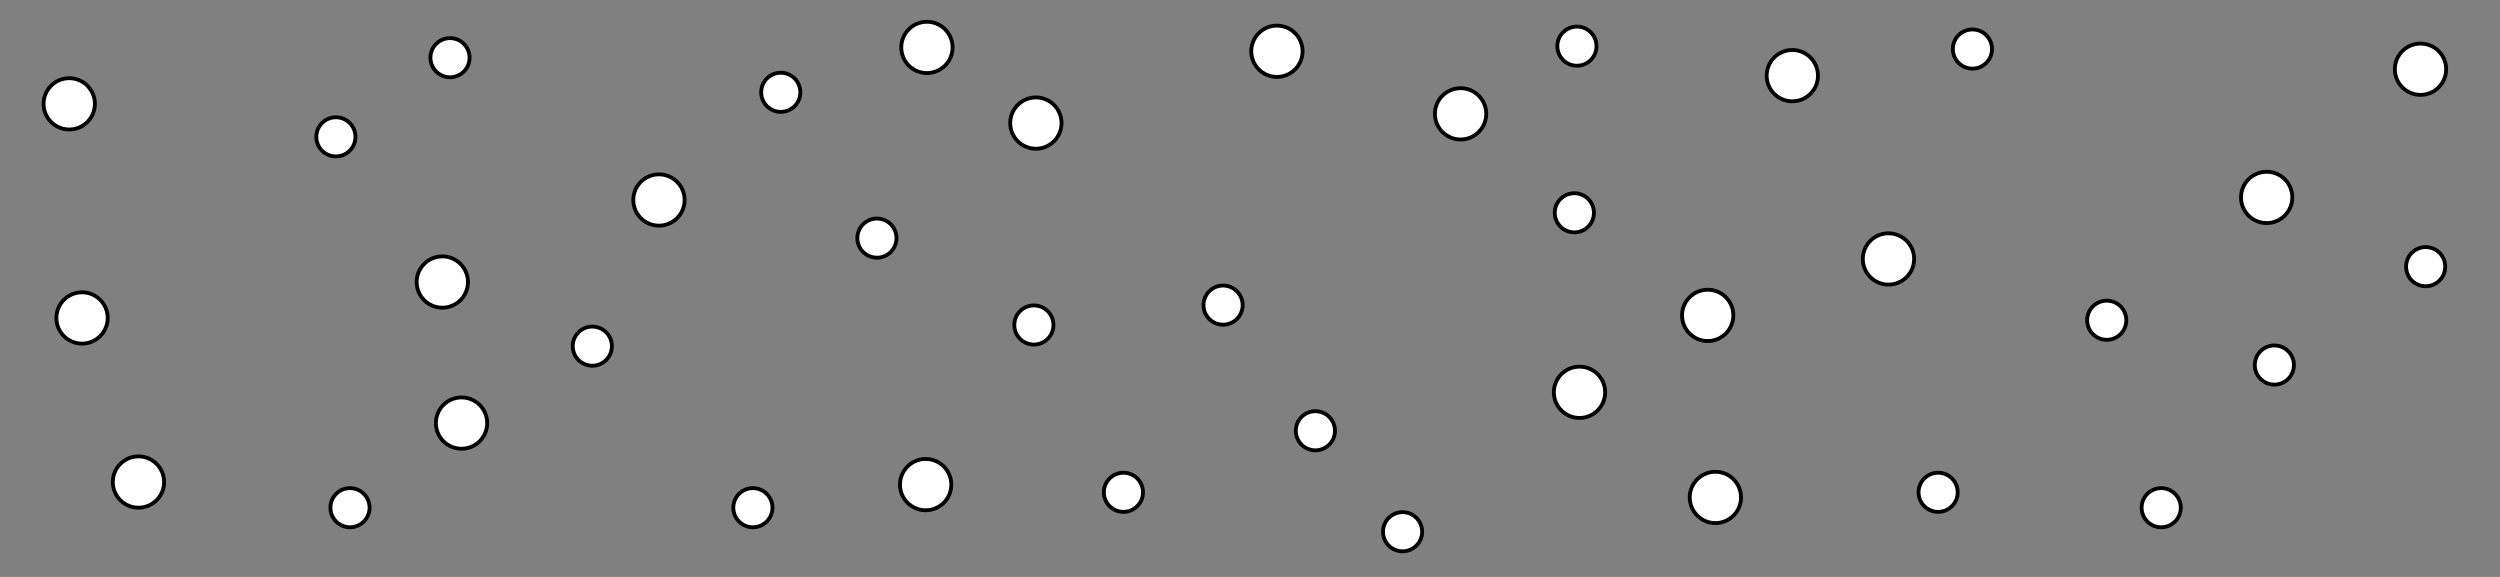 <svg id="Texture_Porous" xmlns="http://www.w3.org/2000/svg" viewBox="0 0 650 150"><rect x="0" y="0" width="650" height="150" fill="#808080" stroke="none"/><defs><style>.cls-1{fill:#fff;stroke:#000;stroke-miterlimit:10;}.cls-2{fill:none;}</style></defs><title>CP_Porous</title><circle class="cls-1" cx="171.33" cy="52" r="6.67"/><circle class="cls-1" cx="120" cy="110" r="6.67"/><circle class="cls-1" cx="240.67" cy="126" r="6.67"/><circle class="cls-1" cx="203" cy="24" r="5.09"/><circle class="cls-1" cx="364.67" cy="138.25" r="5.09"/><circle class="cls-1" cx="342" cy="112" r="5.09"/><circle class="cls-1" cx="268.81" cy="84.5" r="5.09"/><circle class="cls-1" cx="318" cy="79.33" r="5.09"/><circle class="cls-1" cx="379.75" cy="29.6" r="6.67"/><circle class="cls-1" cx="444" cy="82" r="6.67"/><circle class="cls-1" cx="332" cy="13.33" r="6.67"/><circle class="cls-1" cx="195.75" cy="132" r="5.09"/><circle class="cls-1" cx="630.67" cy="69.33" r="5.09"/><circle class="cls-1" cx="547.75" cy="83.26" r="5.09"/><circle class="cls-1" cx="503.91" cy="128" r="5.09"/><circle class="cls-1" cx="115" cy="73.33" r="6.67"/><circle class="cls-1" cx="21.33" cy="82.67" r="6.67"/><circle class="cls-1" cx="87.33" cy="35.58" r="5.09"/><circle class="cls-1" cx="269.33" cy="32" r="6.67"/><circle class="cls-1" cx="36" cy="125.33" r="6.67"/><circle class="cls-1" cx="154" cy="90" r="5.09"/><circle class="cls-1" cx="241" cy="12.33" r="6.67"/><circle class="cls-1" cx="446" cy="129.33" r="6.67"/><circle class="cls-1" cx="589.33" cy="51.33" r="6.67"/><circle class="cls-1" cx="591.33" cy="94.91" r="5.09"/><circle class="cls-1" cx="491" cy="67.33" r="6.67"/><circle class="cls-1" cx="117" cy="15" r="5.09"/><circle class="cls-1" cx="18" cy="27" r="6.67"/><circle class="cls-1" cx="629.33" cy="18" r="6.67"/><circle class="cls-1" cx="410.67" cy="102" r="6.67"/><circle class="cls-1" cx="561.91" cy="132" r="5.09"/><circle class="cls-1" cx="512.83" cy="12.75" r="5.09"/><circle class="cls-1" cx="466" cy="19.67" r="6.67"/><circle class="cls-1" cx="292.09" cy="128" r="5.09"/><circle class="cls-1" cx="409.33" cy="55.33" r="5.09"/><rect class="cls-2" width="650" height="150"/><circle class="cls-1" cx="91" cy="132" r="5.09"/><circle class="cls-1" cx="228" cy="61.91" r="5.09"/><circle class="cls-1" cx="410" cy="12" r="5.09"/></svg>